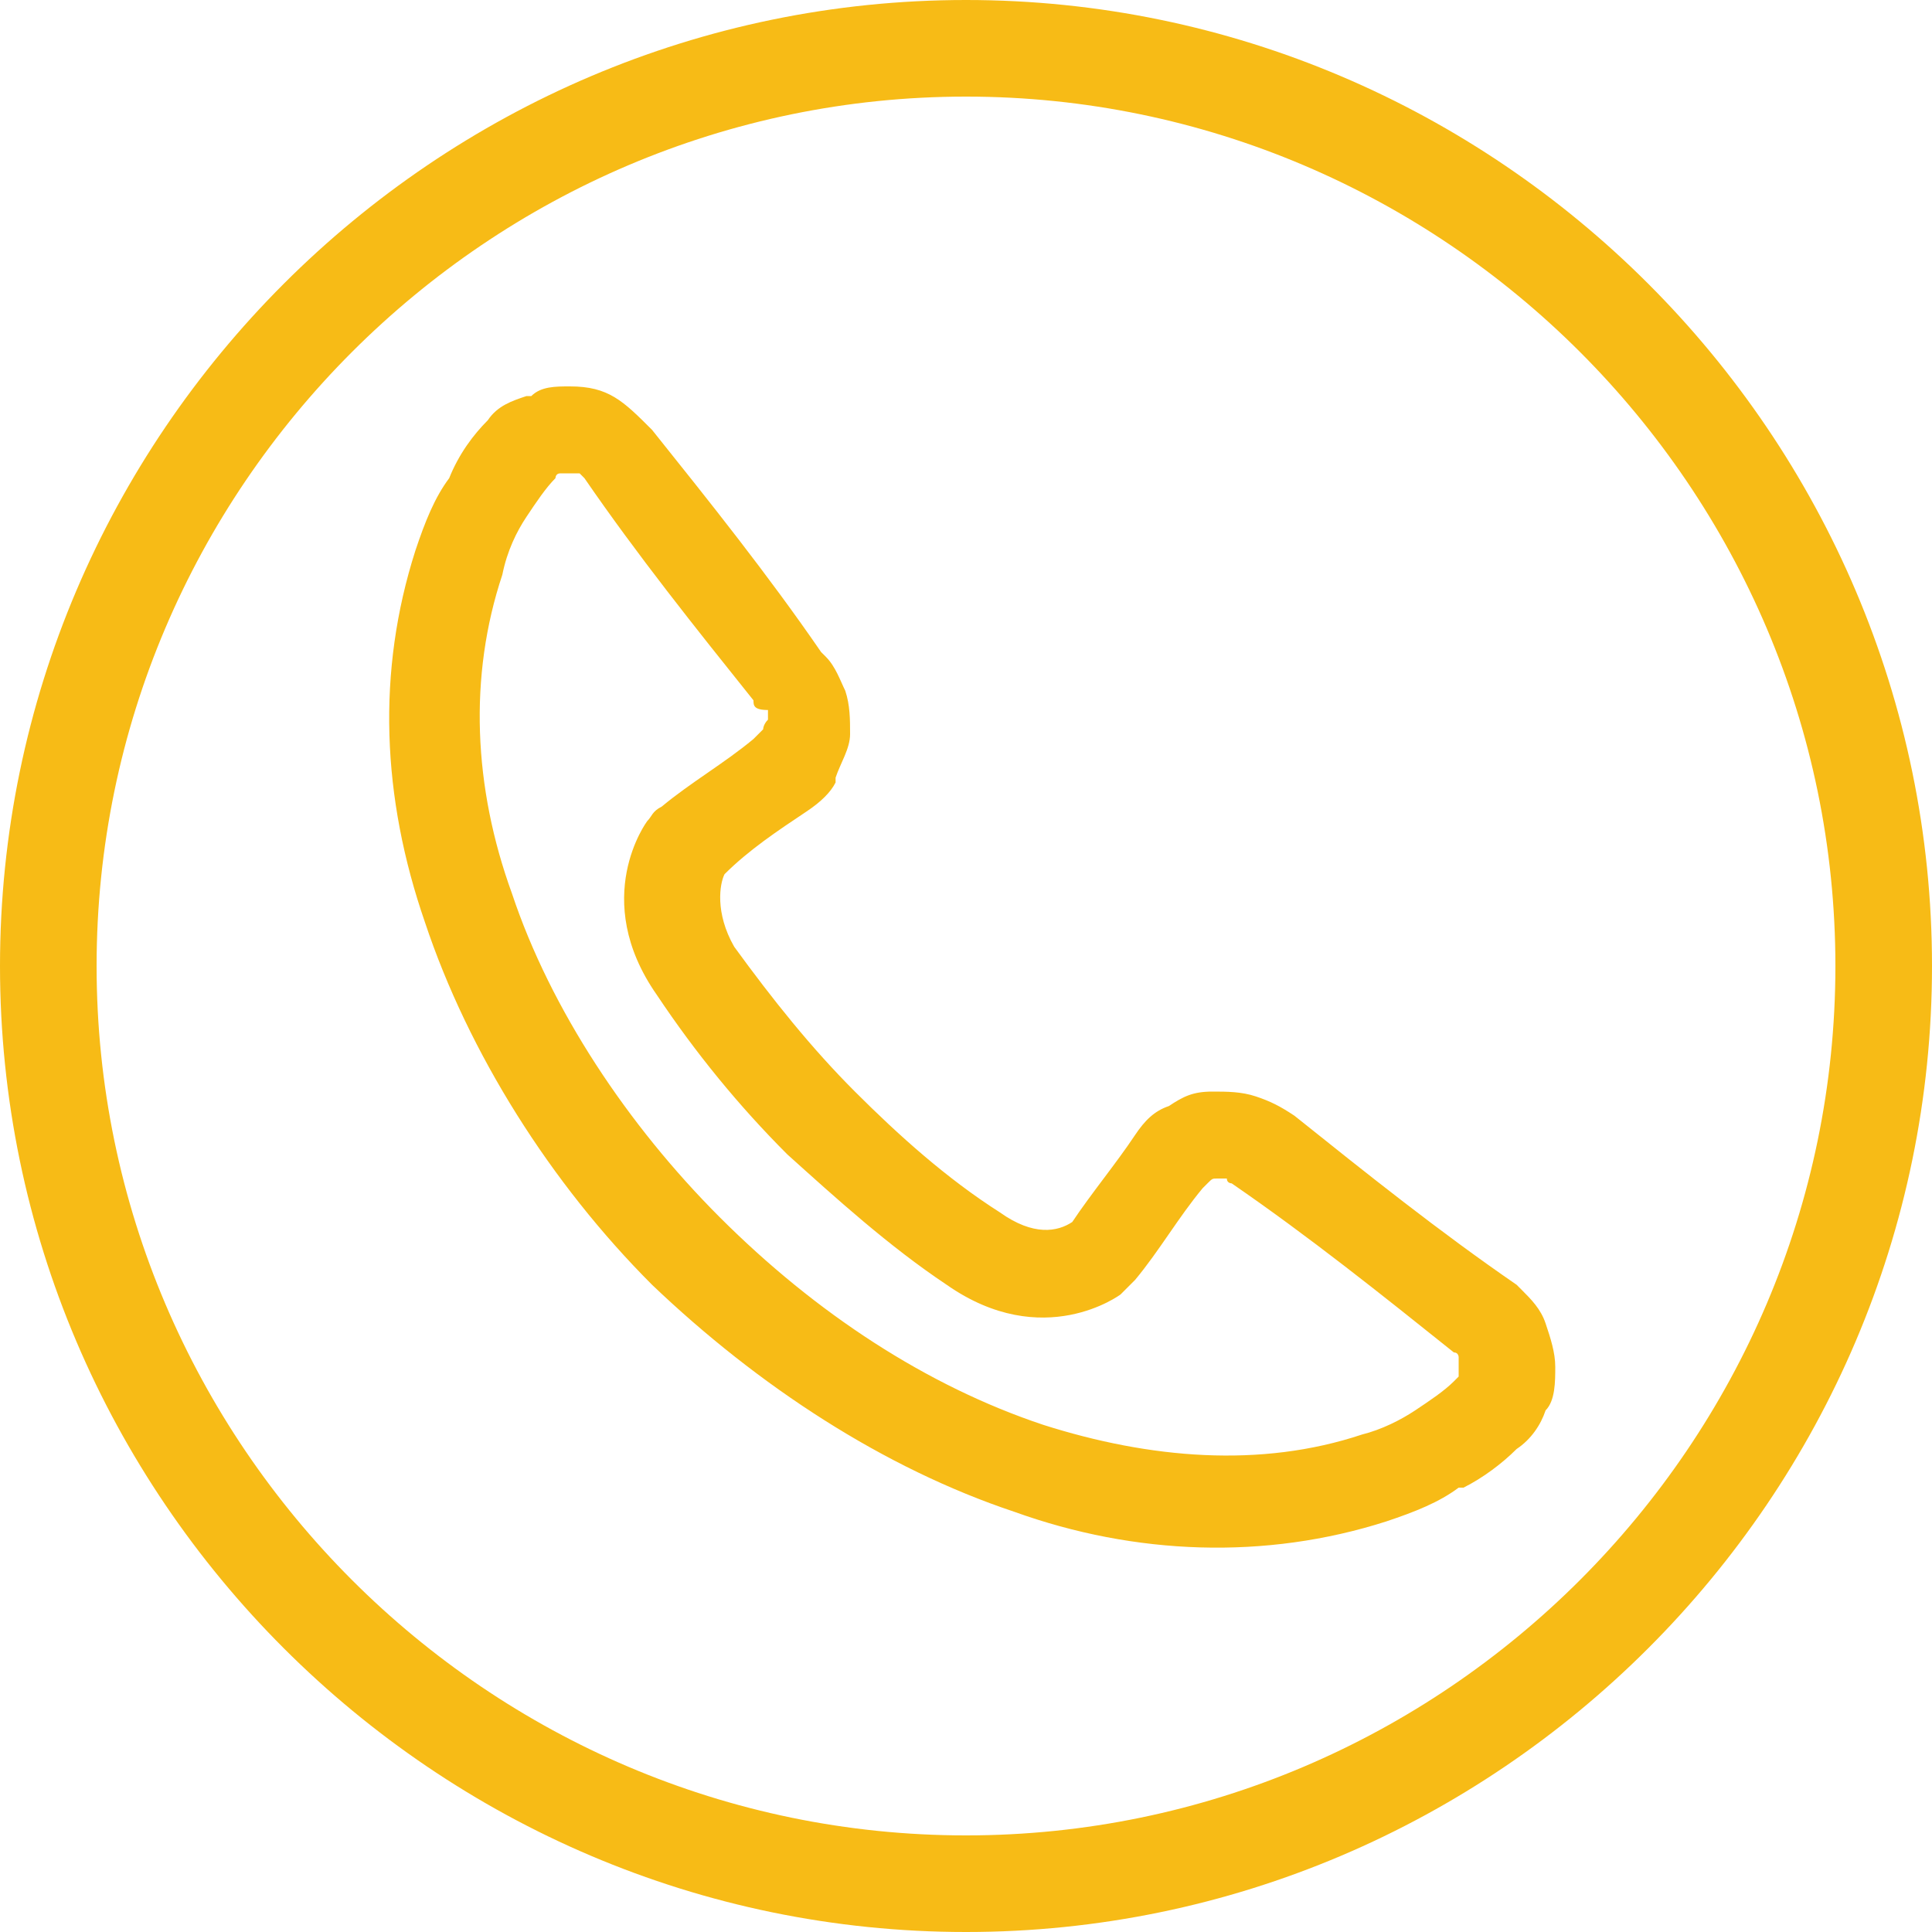 <?xml version="1.0" encoding="utf-8"?>
<!-- Generator: Adobe Illustrator 21.0.0, SVG Export Plug-In . SVG Version: 6.00 Build 0)  -->
<svg version="1.1" id="Layer_1" xmlns="http://www.w3.org/2000/svg" xmlns:xlink="http://www.w3.org/1999/xlink" x="0px" y="0px"
	 viewBox="0 0 40 40" style="enable-background:new 0 0 40 40;" xml:space="preserve">
<style type="text/css">
	.st0{fill:#F7BB16;}
</style>
<path class="st0" d="M13.5,8.9c1.2,1.5,2.4,3,3.5,4.6c0,0,0,0,0.1,0.1c0.2,0.2,0.3,0.5,0.4,0.7c0.1,0.3,0.1,0.6,0.1,0.9
	c0,0.3-0.2,0.6-0.3,0.9c0,0,0,0,0,0.1c-0.1,0.2-0.3,0.4-0.6,0.6c0,0,0,0,0,0c-0.6,0.4-1.2,0.8-1.7,1.3c-0.1,0.2-0.2,0.8,0.2,1.5
	c0.8,1.1,1.6,2.1,2.5,3h0c0.9,0.9,1.9,1.8,3,2.5c0.7,0.5,1.2,0.4,1.5,0.2c0.4-0.6,0.9-1.2,1.3-1.8l0,0c0.2-0.3,0.4-0.5,0.7-0.6
	c0.3-0.2,0.5-0.3,0.9-0.3c0,0,0,0,0,0c0.3,0,0.6,0,0.9,0.1c0,0,0,0,0,0c0.3,0.1,0.5,0.2,0.8,0.4c1.5,1.2,3,2.4,4.6,3.5
	c0,0,0,0,0.1,0.1c0.2,0.2,0.4,0.4,0.5,0.7c0.1,0.3,0.2,0.6,0.2,0.9c0,0.3,0,0.7-0.2,0.9c-0.1,0.3-0.3,0.6-0.6,0.8
	c-0.3,0.3-0.7,0.6-1.1,0.8c0,0,0,0-0.1,0c-0.4,0.3-0.9,0.5-1.5,0.7c-2.5,0.8-5.2,0.7-7.7-0.2c-2.7-0.9-5.3-2.6-7.5-4.7
	c-2.1-2.1-3.8-4.8-4.7-7.5c-0.9-2.6-1-5.2-0.2-7.7c0.2-0.6,0.4-1.1,0.7-1.5c0,0,0,0,0,0l0,0C9.5,9.4,9.8,9,10.1,8.7
	c0.2-0.3,0.5-0.4,0.8-0.5c0,0,0.1,0,0.1,0C11.2,8,11.5,8,11.8,8C12.6,8,12.9,8.3,13.5,8.9L13.5,8.9z M15.6,14.5L15.6,14.5
	c-1.2-1.5-2.4-3-3.5-4.6v0c0,0-0.1-0.1-0.1-0.1c0,0,0,0,0,0c-0.1,0-0.1,0-0.2,0c-0.1,0-0.1,0-0.2,0c0,0,0,0,0,0
	c-0.1,0-0.1,0.1-0.1,0.1c-0.2,0.2-0.4,0.5-0.6,0.8l0,0c-0.2,0.3-0.4,0.7-0.5,1.2c-0.7,2.1-0.6,4.4,0.2,6.6c0.8,2.4,2.4,4.8,4.3,6.7
	c2,2,4.3,3.5,6.7,4.3c2.2,0.7,4.5,0.9,6.6,0.2c0.4-0.1,0.8-0.3,1.1-0.5c0,0,0,0,0,0c0.3-0.2,0.6-0.4,0.8-0.6c0,0,0.1-0.1,0.1-0.1
	c0,0,0,0,0,0c0,0,0-0.1,0-0.2c0-0.1,0-0.1,0-0.2c0,0,0,0,0,0c0,0,0-0.1-0.1-0.1c0,0,0,0,0,0c-1.5-1.2-3-2.4-4.6-3.5h0h0
	c0,0-0.1,0-0.1-0.1c0,0,0,0,0,0c0,0-0.1,0-0.2,0l0,0c-0.1,0-0.1,0-0.2,0.1l0,0c0,0-0.1,0.1-0.1,0.1l0,0c-0.5,0.6-0.9,1.3-1.4,1.9
	c-0.1,0.1-0.2,0.2-0.3,0.3c0,0-1.6,1.2-3.6-0.2c-1.2-0.8-2.3-1.8-3.3-2.7l0,0c-1-1-1.9-2.1-2.7-3.3c-1.4-2-0.2-3.6-0.2-3.6
	c0.1-0.1,0.1-0.2,0.3-0.3c0.6-0.5,1.3-0.9,1.9-1.4c0,0,0,0,0.1-0.1c0,0,0.1-0.1,0.1-0.1c0,0,0,0,0,0c0,0,0-0.1,0.1-0.2
	c0-0.1,0-0.1,0-0.2C15.6,14.7,15.6,14.6,15.6,14.5C15.6,14.6,15.6,14.6,15.6,14.5L15.6,14.5z M20,0C9,0,0,9,0,20c0,11,9,20,20,20
	s20-9,20-20C40,9,31,0,20,0z M20,38c-9.9,0-18-8.1-18-18S10.1,2,20,2s18,8.1,18,18S29.9,38,20,38z"/>
</svg>
